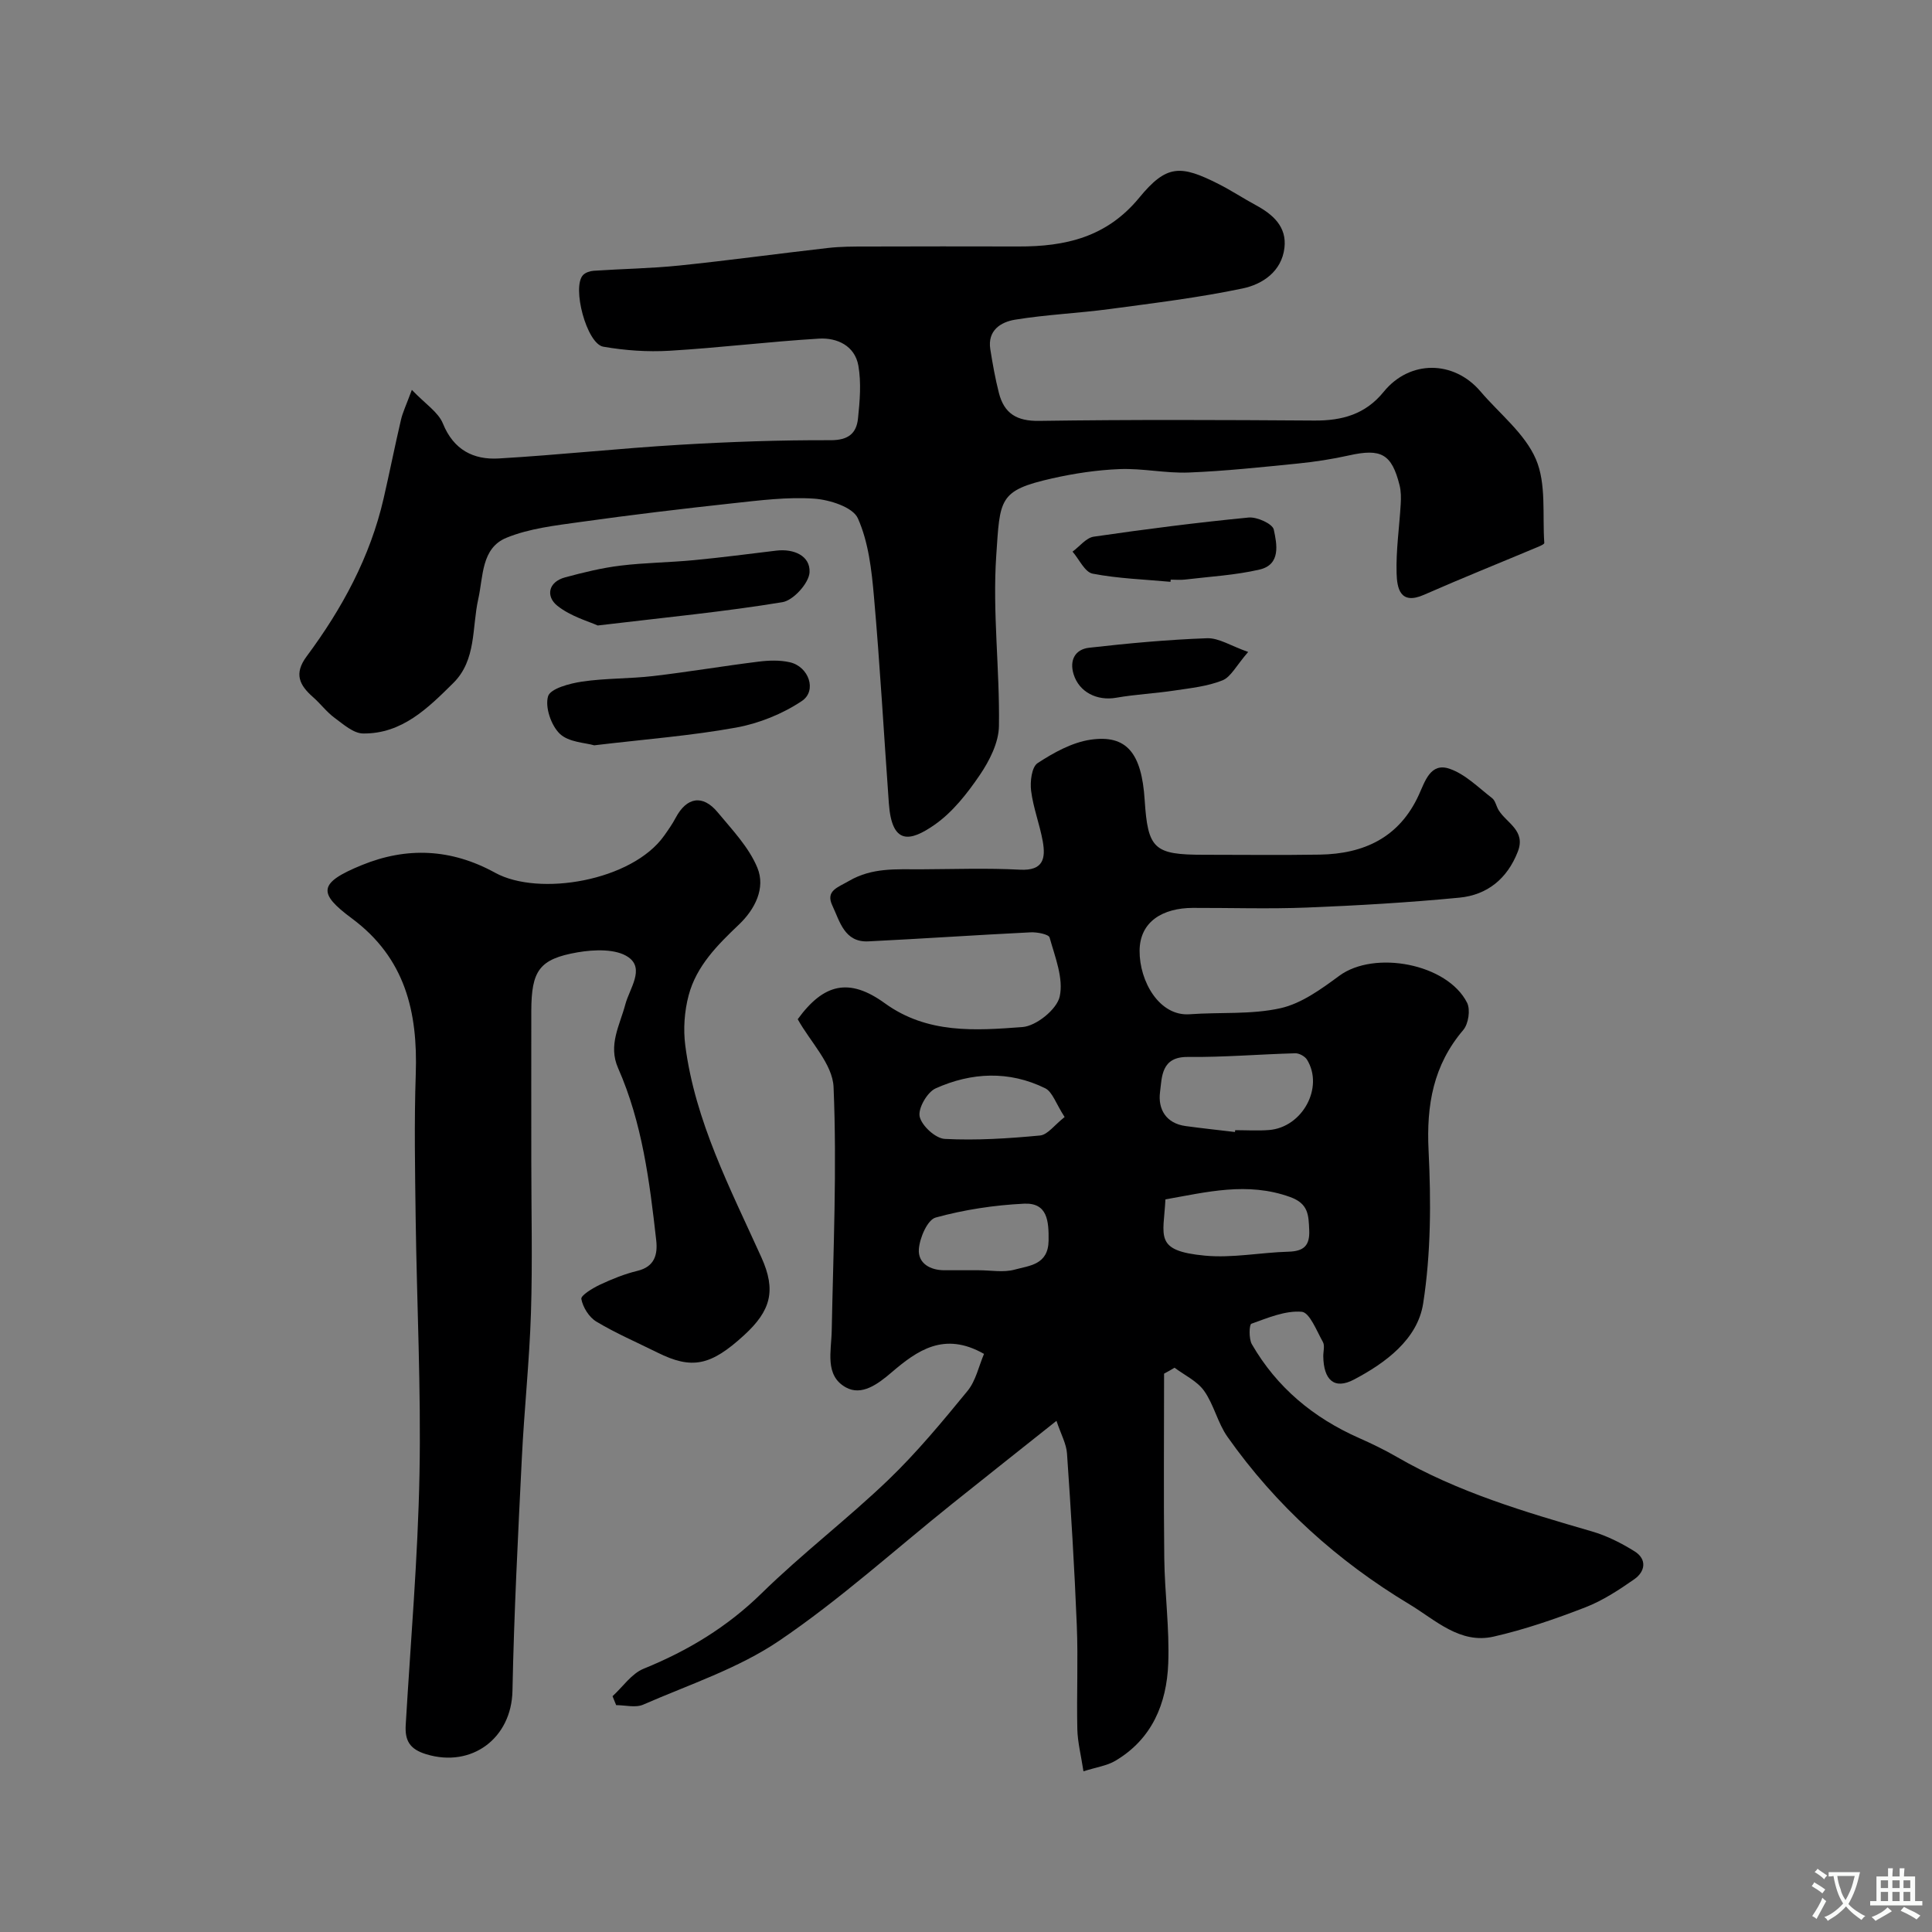 <svg enable-background="new 0 0 400 400" viewBox="0 0 400 400" xmlns="http://www.w3.org/2000/svg"><rect x="0" y="0" width="400" height="400" fill="#808080" stroke="none"/><g fill="#000001"><path d="m241.01 284.4c0 12.74-.11 25.48.04 38.22.09 7.27 1.1 14.56.82 21.8-.32 8.31-3.36 15.66-10.98 20.15-1.72 1.01-3.86 1.3-6.57 2.16-.52-3.39-1.21-6.05-1.27-8.72-.16-7.16.18-14.34-.11-21.5-.48-11.87-1.21-23.74-2.03-35.6-.14-2-1.24-3.93-2.18-6.74-7.58 6.03-14.59 11.57-21.57 17.16-11.9 9.53-23.26 19.85-35.84 28.37-8.49 5.75-18.64 9.07-28.16 13.23-1.58.69-3.71.1-5.59.1-.25-.62-.5-1.23-.75-1.85 2.13-1.94 3.93-4.67 6.44-5.69 9.16-3.72 17.3-8.63 24.45-15.64 8.35-8.18 17.72-15.32 26.16-23.41 5.93-5.69 11.22-12.09 16.45-18.47 1.71-2.09 2.31-5.08 3.41-7.66-8.26-4.71-13.85-.69-19.14 3.83-2.86 2.45-6.21 4.93-9.49 3.09-4.4-2.47-2.98-7.47-2.9-11.75.33-16.81 1.09-33.65.38-50.42-.2-4.76-4.81-9.34-7.42-14.04 5.37-7.39 10.64-8.66 18.03-3.31 8.81 6.38 18.75 5.66 28.5 4.93 2.85-.21 7.13-3.67 7.71-6.32.83-3.76-.97-8.19-2.09-12.21-.19-.69-2.6-1.15-3.95-1.08-11.19.55-22.38 1.32-33.57 1.87-4.97.25-5.92-4.16-7.45-7.39-1.47-3.09 1.06-3.74 3.43-5.12 4.82-2.81 9.83-2.39 14.91-2.41 6.83-.03 13.68-.28 20.49.08 4.86.26 5.35-2.35 4.72-5.88-.63-3.52-1.97-6.92-2.41-10.45-.24-1.89.12-4.93 1.34-5.73 3.32-2.17 7.11-4.28 10.95-4.85 7.49-1.1 10.59 2.76 11.22 12.45.66 10.2 1.92 11.37 12.24 11.37 8 0 16 .1 24-.03 9.18-.15 16.49-3.55 20.52-12.36 1.29-2.81 2.41-6.76 6.35-5.42 3.26 1.11 5.98 3.89 8.82 6.08.69.53.86 1.69 1.36 2.5 1.66 2.7 5.68 4.21 3.96 8.6-2.19 5.61-6.33 8.95-12.08 9.51-10.5 1.01-21.05 1.63-31.6 2.05-7.86.31-15.73.05-23.6.07-6.19.02-10.99 2.8-11.02 8.89-.04 6.31 4.09 13.6 10.38 13.13 6.27-.46 12.73.1 18.78-1.25 4.35-.97 8.45-3.96 12.18-6.71 7.26-5.35 22.37-2.53 26.46 5.57.73 1.44.29 4.39-.79 5.65-6.21 7.3-7.64 15.53-7.18 24.92.52 10.54.5 21.31-1.12 31.7-1.15 7.41-7.77 12.3-14.32 15.75-4.09 2.16-6.29.08-6.36-4.82-.01-1 .35-2.2-.08-2.96-1.29-2.29-2.74-6.11-4.38-6.25-3.41-.29-7.04 1.27-10.43 2.48-.45.16-.55 3.1.1 4.23 5.16 8.95 12.74 15.24 22.16 19.41 2.66 1.18 5.3 2.45 7.82 3.91 12.65 7.32 26.51 11.4 40.42 15.44 3.1.9 6.11 2.42 8.86 4.14 2.59 1.63 2.19 4.17-.06 5.75-3.2 2.24-6.56 4.44-10.17 5.84-6.18 2.39-12.51 4.58-18.96 6.05-6.99 1.6-12.08-3.46-17.43-6.68-14.9-8.96-27.64-20.43-37.69-34.69-2.03-2.88-2.8-6.65-4.84-9.52-1.44-2.02-4.03-3.22-6.11-4.78-.71.44-1.44.83-2.17 1.23zm14.68-50.03c.01-.13.03-.25.04-.38 2.33 0 4.67.15 6.99-.03 6.93-.53 11.43-8.82 7.88-14.57-.43-.69-1.61-1.34-2.42-1.32-7.42.2-14.84.84-22.25.76-5.54-.06-5.35 4.13-5.76 7.29-.45 3.48 1.21 6.47 5.31 7.02 3.39.46 6.8.83 10.21 1.23zm-14.4 13.95c-.39 7.68-2.44 10.65 8.2 11.65 5.68.53 11.5-.66 17.26-.82 3.16-.09 4.46-1.22 4.31-4.48-.14-3.09-.13-5.47-3.98-6.85-8.84-3.18-17.26-1-25.79.5zm-20.87-17.05c-1.81-2.78-2.51-5.21-4.03-5.96-7.46-3.67-15.26-3.31-22.68.03-1.74.78-3.68 4.15-3.3 5.84.43 1.91 3.28 4.52 5.2 4.62 6.56.34 13.19-.09 19.74-.71 1.58-.17 2.99-2.2 5.07-3.82zm-17.8 31.72c2.5 0 5.14.51 7.46-.13 3.05-.84 6.95-.98 7.02-6.01.05-4.05-.22-7.88-5.11-7.64-6.14.3-12.35 1.24-18.27 2.87-1.7.47-3.31 4.2-3.48 6.54-.21 2.93 2.33 4.4 5.38 4.37 2.33-.01 4.67.01 7 0z"/><path d="m85.27 80.72c2.79 2.92 5.47 4.6 6.43 6.97 2.22 5.47 6.34 7.54 11.57 7.23 12.48-.73 24.92-2.09 37.4-2.83 10.41-.62 20.86-.99 31.29-.95 3.66.01 5.36-1.4 5.68-4.5.38-3.61.69-7.38.08-10.91-.72-4.13-4.39-5.85-8.17-5.62-10.33.62-20.62 1.9-30.95 2.51-4.54.27-9.21-.06-13.69-.84-3.45-.6-6.56-12.37-4.19-14.84.5-.52 1.44-.83 2.19-.88 5.93-.4 11.88-.48 17.79-1.09 10.26-1.06 20.48-2.47 30.72-3.63 2.63-.3 5.3-.3 7.95-.3 10.5-.03 20.99-.04 31.49-.01 9.7.03 18.26-1.9 24.99-10.08 5.68-6.91 8.55-6.86 16.51-2.82 2.62 1.33 5.08 2.96 7.67 4.36 3.55 1.92 6.41 4.47 5.9 8.82-.58 4.91-4.54 7.55-8.66 8.41-9.09 1.91-18.36 3.03-27.58 4.27-6.5.87-13.09 1.14-19.55 2.2-2.93.48-5.72 2.22-5.11 6.11.48 3.03 1.02 6.07 1.78 9.05 1.09 4.25 3.68 5.86 8.34 5.79 18.99-.28 37.98-.2 56.97-.07 5.74.04 10.56-1.28 14.34-5.93 5.41-6.67 14.53-6.58 20.05-.11 3.94 4.63 9.18 8.7 11.48 14.04 2.19 5.09 1.33 11.51 1.74 17.34.02.23-.72.57-1.14.75-7.93 3.33-15.91 6.53-23.78 9.99-4.98 2.19-5.57-1.45-5.66-4.46-.14-4.75.57-9.52.85-14.29.08-1.32.08-2.7-.24-3.96-1.63-6.47-3.82-7.63-10.43-6.16-3.5.78-7.06 1.33-10.63 1.69-7.51.75-15.04 1.56-22.58 1.86-4.74.19-9.52-.89-14.26-.71-4.7.18-9.44.89-14.04 1.93-11.13 2.51-10.76 4.27-11.56 16.01-.79 11.69.74 23.51.56 35.27-.05 3.42-1.95 7.16-3.95 10.11-2.61 3.84-5.67 7.75-9.42 10.35-4.99 3.46-8.79 4.25-9.42-4.44-1.03-14.29-1.83-28.6-3.09-42.86-.48-5.49-1.13-11.26-3.33-16.18-1.03-2.31-5.84-3.85-9.06-4.07-5.54-.38-11.19.35-16.76.95-10.58 1.15-21.15 2.41-31.69 3.89-5.14.72-10.49 1.32-15.22 3.25-5.25 2.13-4.81 8-5.86 12.69-1.33 5.92-.35 12.62-5.17 17.39-5.23 5.18-10.62 10.55-18.68 10.45-1.99-.02-4.08-1.9-5.89-3.23-1.65-1.21-2.91-2.93-4.46-4.29-2.82-2.48-4.02-4.83-1.33-8.45 7.34-9.88 13.16-20.59 15.94-32.72 1.24-5.38 2.31-10.8 3.57-16.18.35-1.57 1.07-3.04 2.27-6.27z"/><path d="m110 240.32c0 10.5.26 21-.07 31.49-.32 10.04-1.4 20.05-1.89 30.09-.79 16.05-1.62 32.11-1.94 48.18-.2 9.8-8.42 15.98-17.84 13.12-3.49-1.06-4.45-2.87-4.26-6.08 1.02-17.29 2.52-34.58 2.85-51.89.34-17.62-.55-35.26-.79-52.89-.13-9.99-.32-20 .02-29.99.43-12.83-2.16-23.99-13.24-32.21-7.01-5.2-7.02-7.32 2.07-11.03 9.3-3.8 18.5-3.42 27.59 1.58 9.08 4.99 28.38 1.71 35.02-7.69.85-1.2 1.7-2.41 2.38-3.7 2.28-4.28 5.59-4.85 8.68-1.13 3.02 3.64 6.48 7.25 8.23 11.5 1.73 4.2-.5 8.59-3.82 11.75-4.45 4.23-8.8 8.58-10.41 14.64-.88 3.31-1.14 7-.7 10.39 2.04 15.75 9.34 29.67 15.77 43.9 3.08 6.83 1.94 11.01-3.55 16.05-6.98 6.41-10.85 7.18-18.01 3.62-4.22-2.1-8.58-3.97-12.61-6.39-1.51-.9-2.8-2.96-3.12-4.69-.14-.74 2.34-2.24 3.84-2.95 2.49-1.17 5.1-2.23 7.76-2.87 3.62-.87 4.23-3.43 3.9-6.36-1.37-12.15-2.89-24.29-7.89-35.62-2.11-4.78.35-8.85 1.5-13.2.87-3.27 4.07-7.37.62-9.77-2.54-1.77-7.08-1.59-10.51-1-7.95 1.38-9.56 3.79-9.58 12.17-.02 10.32 0 20.65 0 30.98z"/><path d="m123.02 154.31c-1.81-.54-5.28-.62-7.12-2.39-1.8-1.73-3.09-5.52-2.43-7.76.48-1.6 4.47-2.66 7.03-3.04 4.86-.72 9.84-.58 14.73-1.15 7.28-.85 14.51-2.08 21.78-2.98 2.14-.27 4.42-.35 6.5.12 3.94.88 5.7 5.89 2.5 8.03-4.01 2.68-8.88 4.64-13.63 5.5-9.32 1.69-18.8 2.41-29.36 3.67z"/><path d="m123.75 129.5c-1.75-.81-5.56-1.84-8.38-4.1-2.36-1.9-1.92-4.91 1.65-5.87 3.75-1.01 7.57-1.95 11.42-2.42 5.06-.62 10.19-.65 15.26-1.14 5.69-.54 11.36-1.29 17.04-1.97 3.62-.43 7.03 1.07 6.87 4.47-.1 2.23-3.34 5.82-5.6 6.2-11.92 1.97-23.99 3.13-38.26 4.83z"/><path d="m242.34 120.46c-5.39-.5-10.84-.67-16.12-1.69-1.62-.31-2.79-2.98-4.16-4.56 1.46-1.07 2.82-2.87 4.4-3.1 10.65-1.55 21.33-2.92 32.04-3.96 1.73-.17 4.96 1.29 5.22 2.49.65 2.99 1.51 7.24-2.93 8.28-5.03 1.17-10.27 1.45-15.42 2.07-.98.12-1.99.02-2.99.02-.02.14-.03.3-.04.45z"/><path d="m258.42 134.98c-2.48 2.85-3.57 5.18-5.32 5.88-3.09 1.24-6.56 1.6-9.9 2.1-4.02.61-8.11.8-12.11 1.5-3.94.69-7.66-1.14-8.81-4.86-.91-2.94.34-5.17 3.2-5.49 8.12-.92 16.28-1.68 24.44-1.97 2.44-.08 4.94 1.6 8.5 2.84z"/></g><path d="m377.9 391.2c-.2.3-.4.5-.6.8-.7-.6-1.4-1-2.2-1.5.2-.3.4-.5.5-.8.6.4 1.4.8 2.3 1.5zm-1.8 6.1c-.2-.2-.5-.4-.9-.6.4-.6.8-1.2 1.2-1.9s.7-1.3.9-1.9c.3.3.5.5.8.7-.7 1.3-1.4 2.6-2 3.7zm2.2-9c-.3.3-.5.5-.6.8-.6-.6-1.3-1.1-2-1.5.3-.3.5-.5.6-.7.6.5 1.3.9 2 1.4zm.3.2v-.9h2 4.5c-.3 1.3-.6 2.5-1 3.6s-.9 2.1-1.4 3c.4.5 1 1 1.6 1.4s1.2.8 1.9 1.1c-.3.2-.5.4-.8.8-.4-.3-1-.7-1.6-1.2s-1.2-1.1-1.6-1.6c-.5.6-1.1 1.1-1.7 1.6s-1.4.9-2.1 1.4c-.1-.3-.3-.5-.7-.8.6-.2 1.2-.5 1.9-1s1.4-1.1 2-1.8c-.5-.8-.9-1.6-1.2-2.5s-.6-2-.8-3.2c-.4.1-.7.1-1 .1zm2.5 2.7c.2 1 .7 1.7 1 2.2.3-.5.6-1.1 1-2s.6-1.9.9-3h-3.2-.4c.1.9.3 1.8.7 2.8z" fill="#fafbfa"/><path d="m396.5 388.5v1.5 3.6h1.5v.9c-.4 0-1 0-1.7 0h-7.9c-.5 0-.9 0-1.2 0v-.9h1.3v-3.5c0-.7 0-1.2 0-1.6h2.4c0-.8 0-1.4 0-1.7h1c0 .3-.1.8-.1 1.7h1.5c0-.8 0-1.4 0-1.7h1c0 .3-.1.9-.1 1.7zm-8.2 9.2c-.2-.3-.5-.5-.8-.8.8-.3 1.4-.6 1.9-.9s1-.7 1.4-1.1c.3.3.6.5.9.8-1.6 1-2.8 1.6-3.4 2zm2.6-6.8v-1.6h-1.5v1.6zm0 2.7v-1.9h-1.5v1.9zm2.4-2.7v-1.6h-1.5v1.6zm0 2.7v-1.9h-1.5v1.9zm.2 2 .7-.8c.4.2.9.5 1.6.8s1.3.7 1.8 1c-.3.3-.5.5-.8.8-.4-.3-1.5-1-3.3-1.8zm2-4.7v-1.6h-1.4v1.6zm0 2.7v-1.9h-1.4v1.9z" fill="#fafbfa"/></svg>